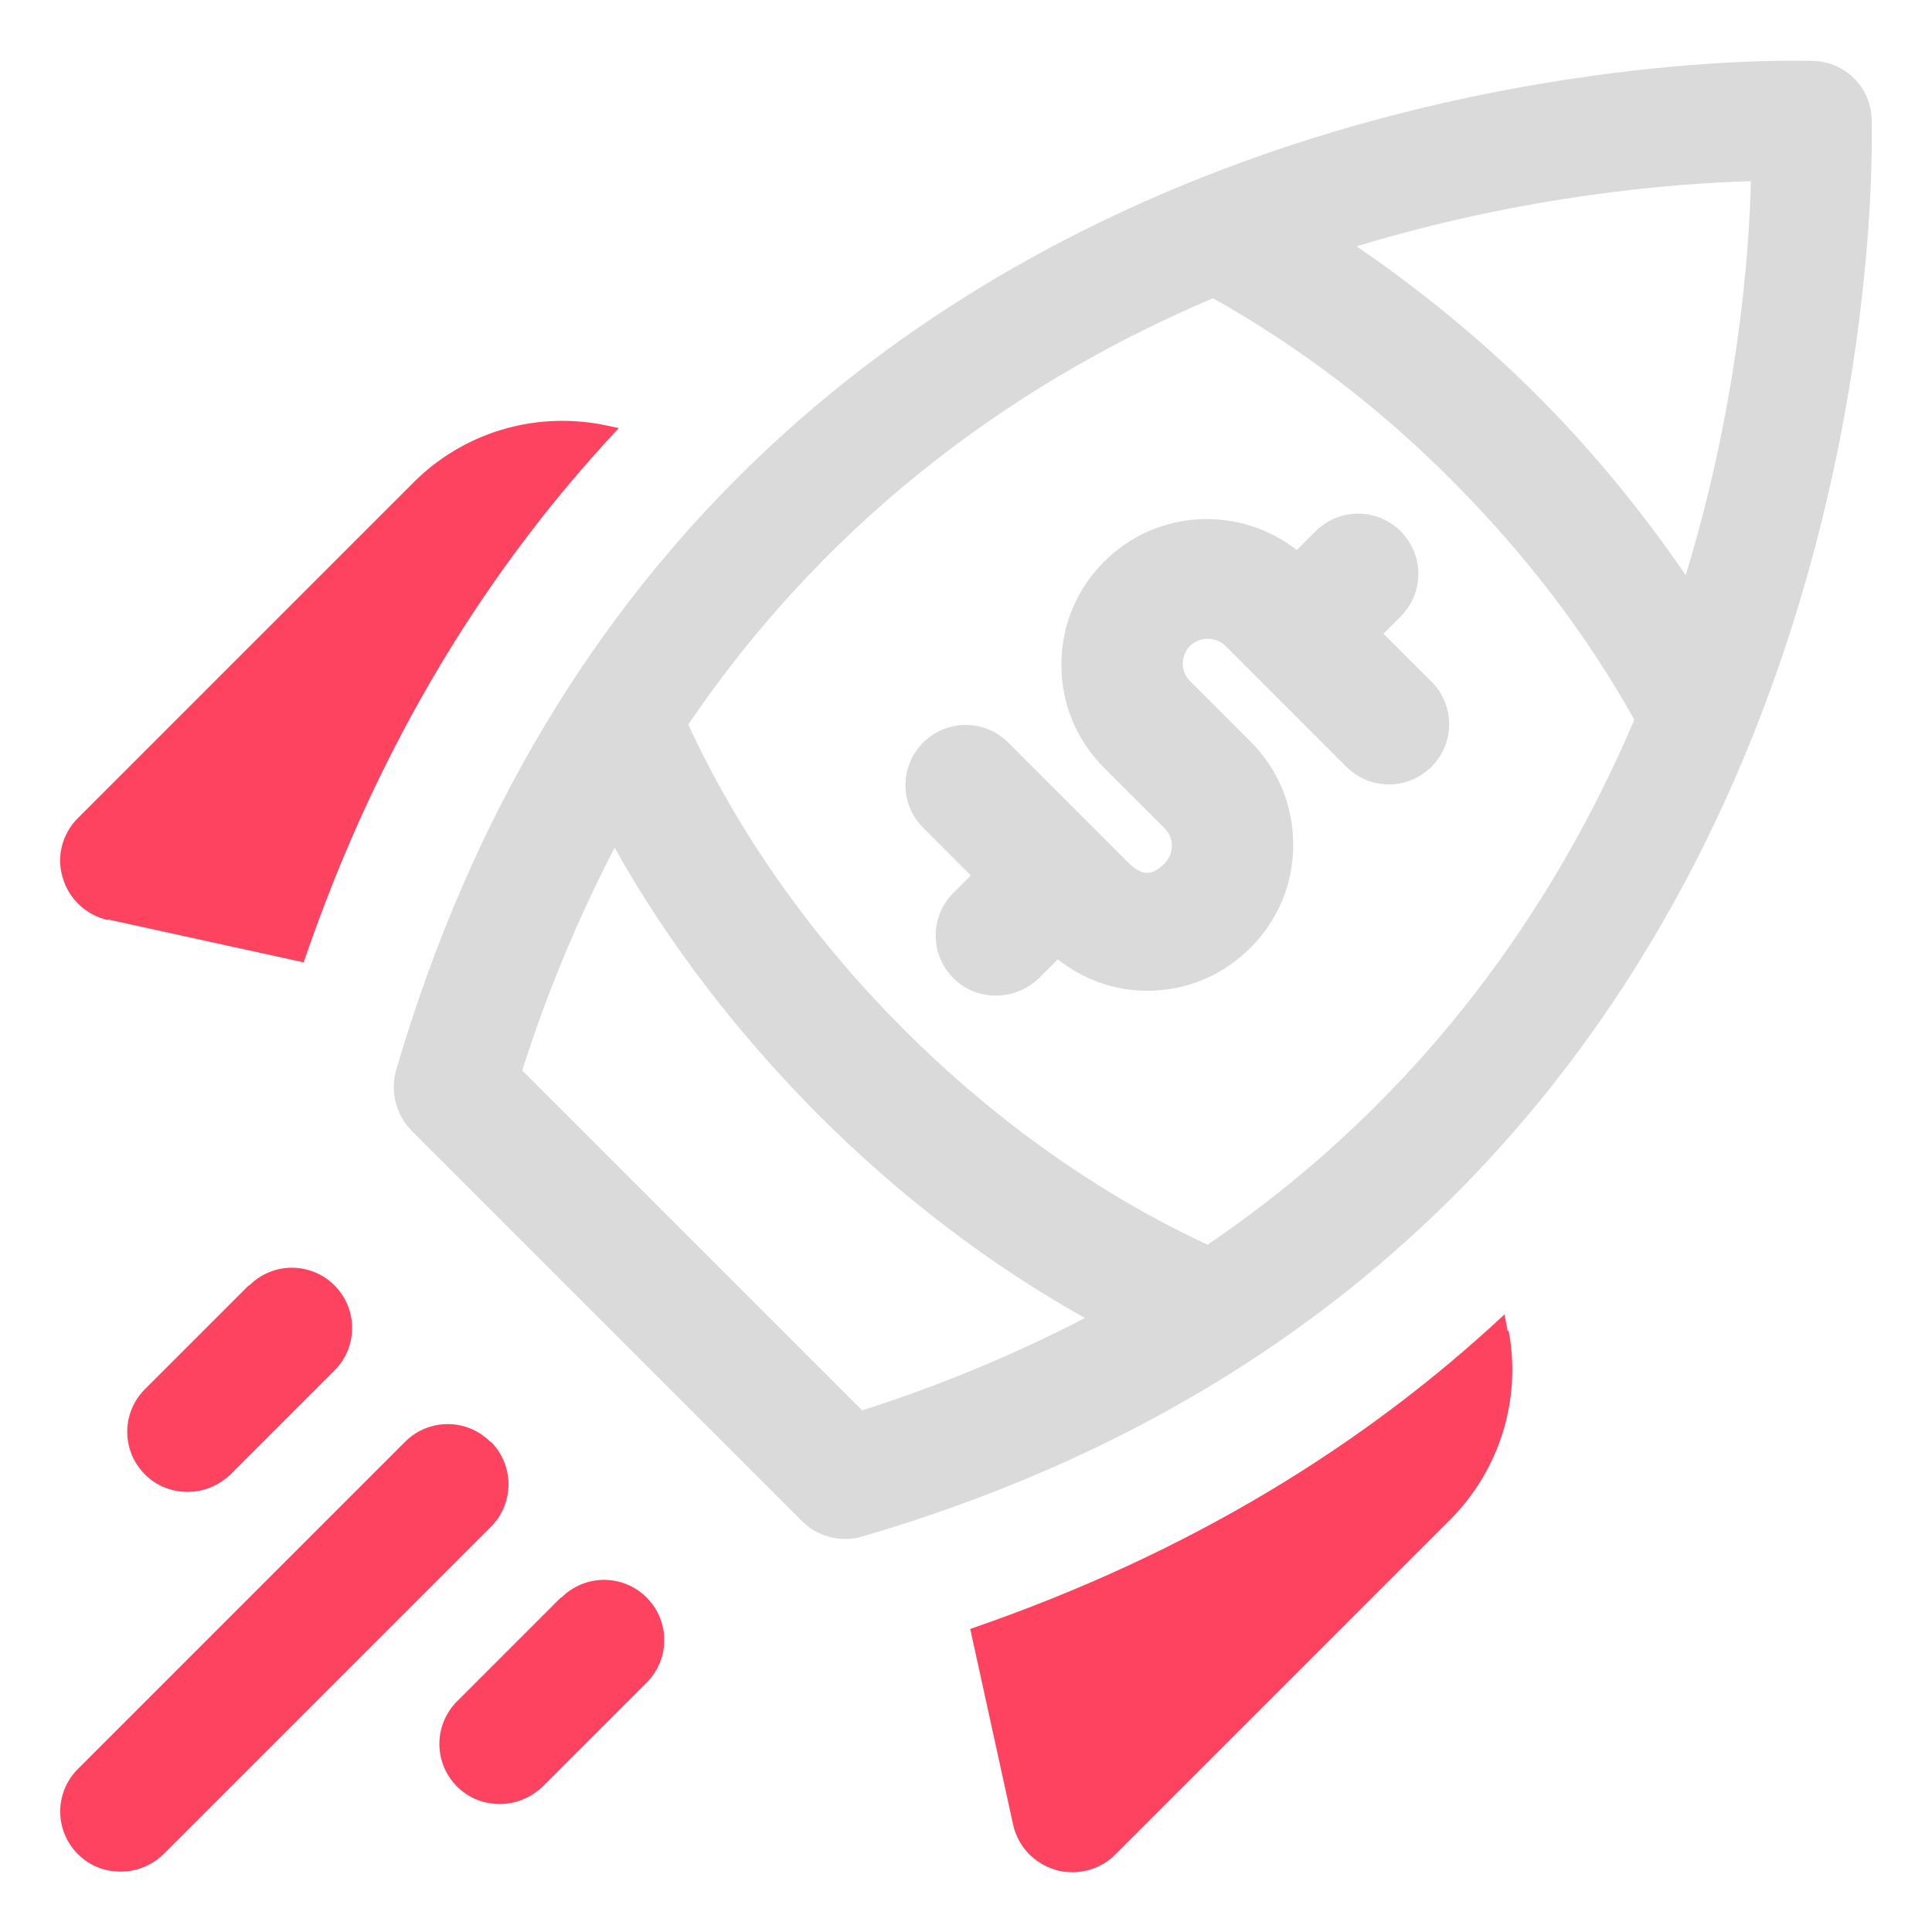 <?xml version="1.0" encoding="UTF-8"?>
<svg id="OBJECT" xmlns="http://www.w3.org/2000/svg" viewBox="0 0 32 32">
  <defs>
    <style>
      .cls-1 {
        fill: #FD4360;
      }

      .cls-1, .cls-2 {
        stroke-width: 0px;
      }

      .cls-2 {
        fill: #dadada;
      }
    </style>
  </defs>
  <g>
    <path class="cls-2" d="m31,1.96c-.02-.52-.44-.93-.95-.95-.19-.01-18.41-.66-23.49,16.72-.1.35,0,.73.25.99l6.48,6.48c.19.19.45.29.71.29.09,0,.19-.01.28-.04C31.66,20.37,31,2.14,31,1.96Zm-3.07,7.58c-.72-1.05-1.53-2.05-2.47-2.99-.94-.94-1.94-1.75-2.99-2.47,2.8-.85,5.24-1.04,6.53-1.08-.03,1.29-.23,3.74-1.08,6.53Zm-19.28,8.19c.43-1.35.95-2.57,1.53-3.69.87,1.56,2.02,3.06,3.37,4.42,1.36,1.36,2.86,2.5,4.42,3.37-1.12.58-2.34,1.1-3.69,1.53l-5.63-5.63Zm11.36,2.89c-1.77-.82-3.5-2.03-5.04-3.57-1.54-1.54-2.75-3.27-3.57-5.05,2.44-3.59,5.63-5.76,8.69-7.06,1.41.79,2.75,1.8,3.96,3.02,1.22,1.22,2.23,2.55,3.02,3.96-1.3,3.05-3.47,6.25-7.06,8.69Z"/>
    <path class="cls-2" d="m22.91,10.5l.29-.29c.39-.39.39-1.02,0-1.41s-1.02-.39-1.41,0l-.31.31c-.95-.74-2.32-.68-3.19.19-.46.46-.71,1.06-.71,1.71s.25,1.25.71,1.71l1,1c.11.11.12.23.12.29s-.02.19-.12.29c-.21.21-.37.21-.59,0l-2-2c-.39-.39-1.02-.39-1.41,0s-.39,1.02,0,1.41l.79.79-.29.29c-.39.39-.39,1.02,0,1.41.2.2.45.29.71.29s.51-.1.71-.29l.31-.31c.42.33.93.52,1.48.52.65,0,1.25-.25,1.71-.71.46-.46.71-1.06.71-1.71s-.25-1.25-.71-1.71l-1-1c-.11-.11-.12-.23-.12-.29s.02-.19.12-.29c.16-.16.42-.16.59,0l2,2c.39.39,1.02.39,1.41,0s.39-1.02,0-1.41l-.79-.79Z"/>
  </g>
  <g>
    <path class="cls-1" d="m24.97,22.04l-.05-.27c-2.26,2.11-5.15,3.94-8.85,5.21l.71,3.24c.08.36.34.64.7.75.09.03.19.04.28.04.26,0,.52-.1.71-.29l5.56-5.56c.81-.82,1.17-1.98.96-3.11Z"/>
    <path class="cls-1" d="m1.79,15.23l3.24.71c1.26-3.7,3.1-6.59,5.22-8.85l-.29-.06c-1.13-.21-2.29.14-3.11.96L1.29,13.55c-.26.26-.36.64-.25.99.1.35.39.62.75.7Z"/>
    <path class="cls-1" d="m8.12,23.88c-.39-.39-1.02-.39-1.41,0l-5.42,5.42c-.39.39-.39,1.02,0,1.41.2.2.45.29.71.29s.51-.1.71-.29l5.42-5.42c.39-.39.39-1.02,0-1.41Z"/>
    <path class="cls-1" d="m9.29,26.46l-1.72,1.72c-.39.39-.39,1.02,0,1.41.2.2.45.29.71.29s.51-.1.71-.29l1.72-1.72c.39-.39.39-1.02,0-1.41s-1.02-.39-1.41,0Z"/>
    <path class="cls-1" d="m4.12,21.29l-1.72,1.72c-.39.39-.39,1.02,0,1.41.2.2.45.29.71.29s.51-.1.71-.29l1.72-1.72c.39-.39.39-1.02,0-1.41s-1.02-.39-1.41,0Z"/>
  </g>
</svg>